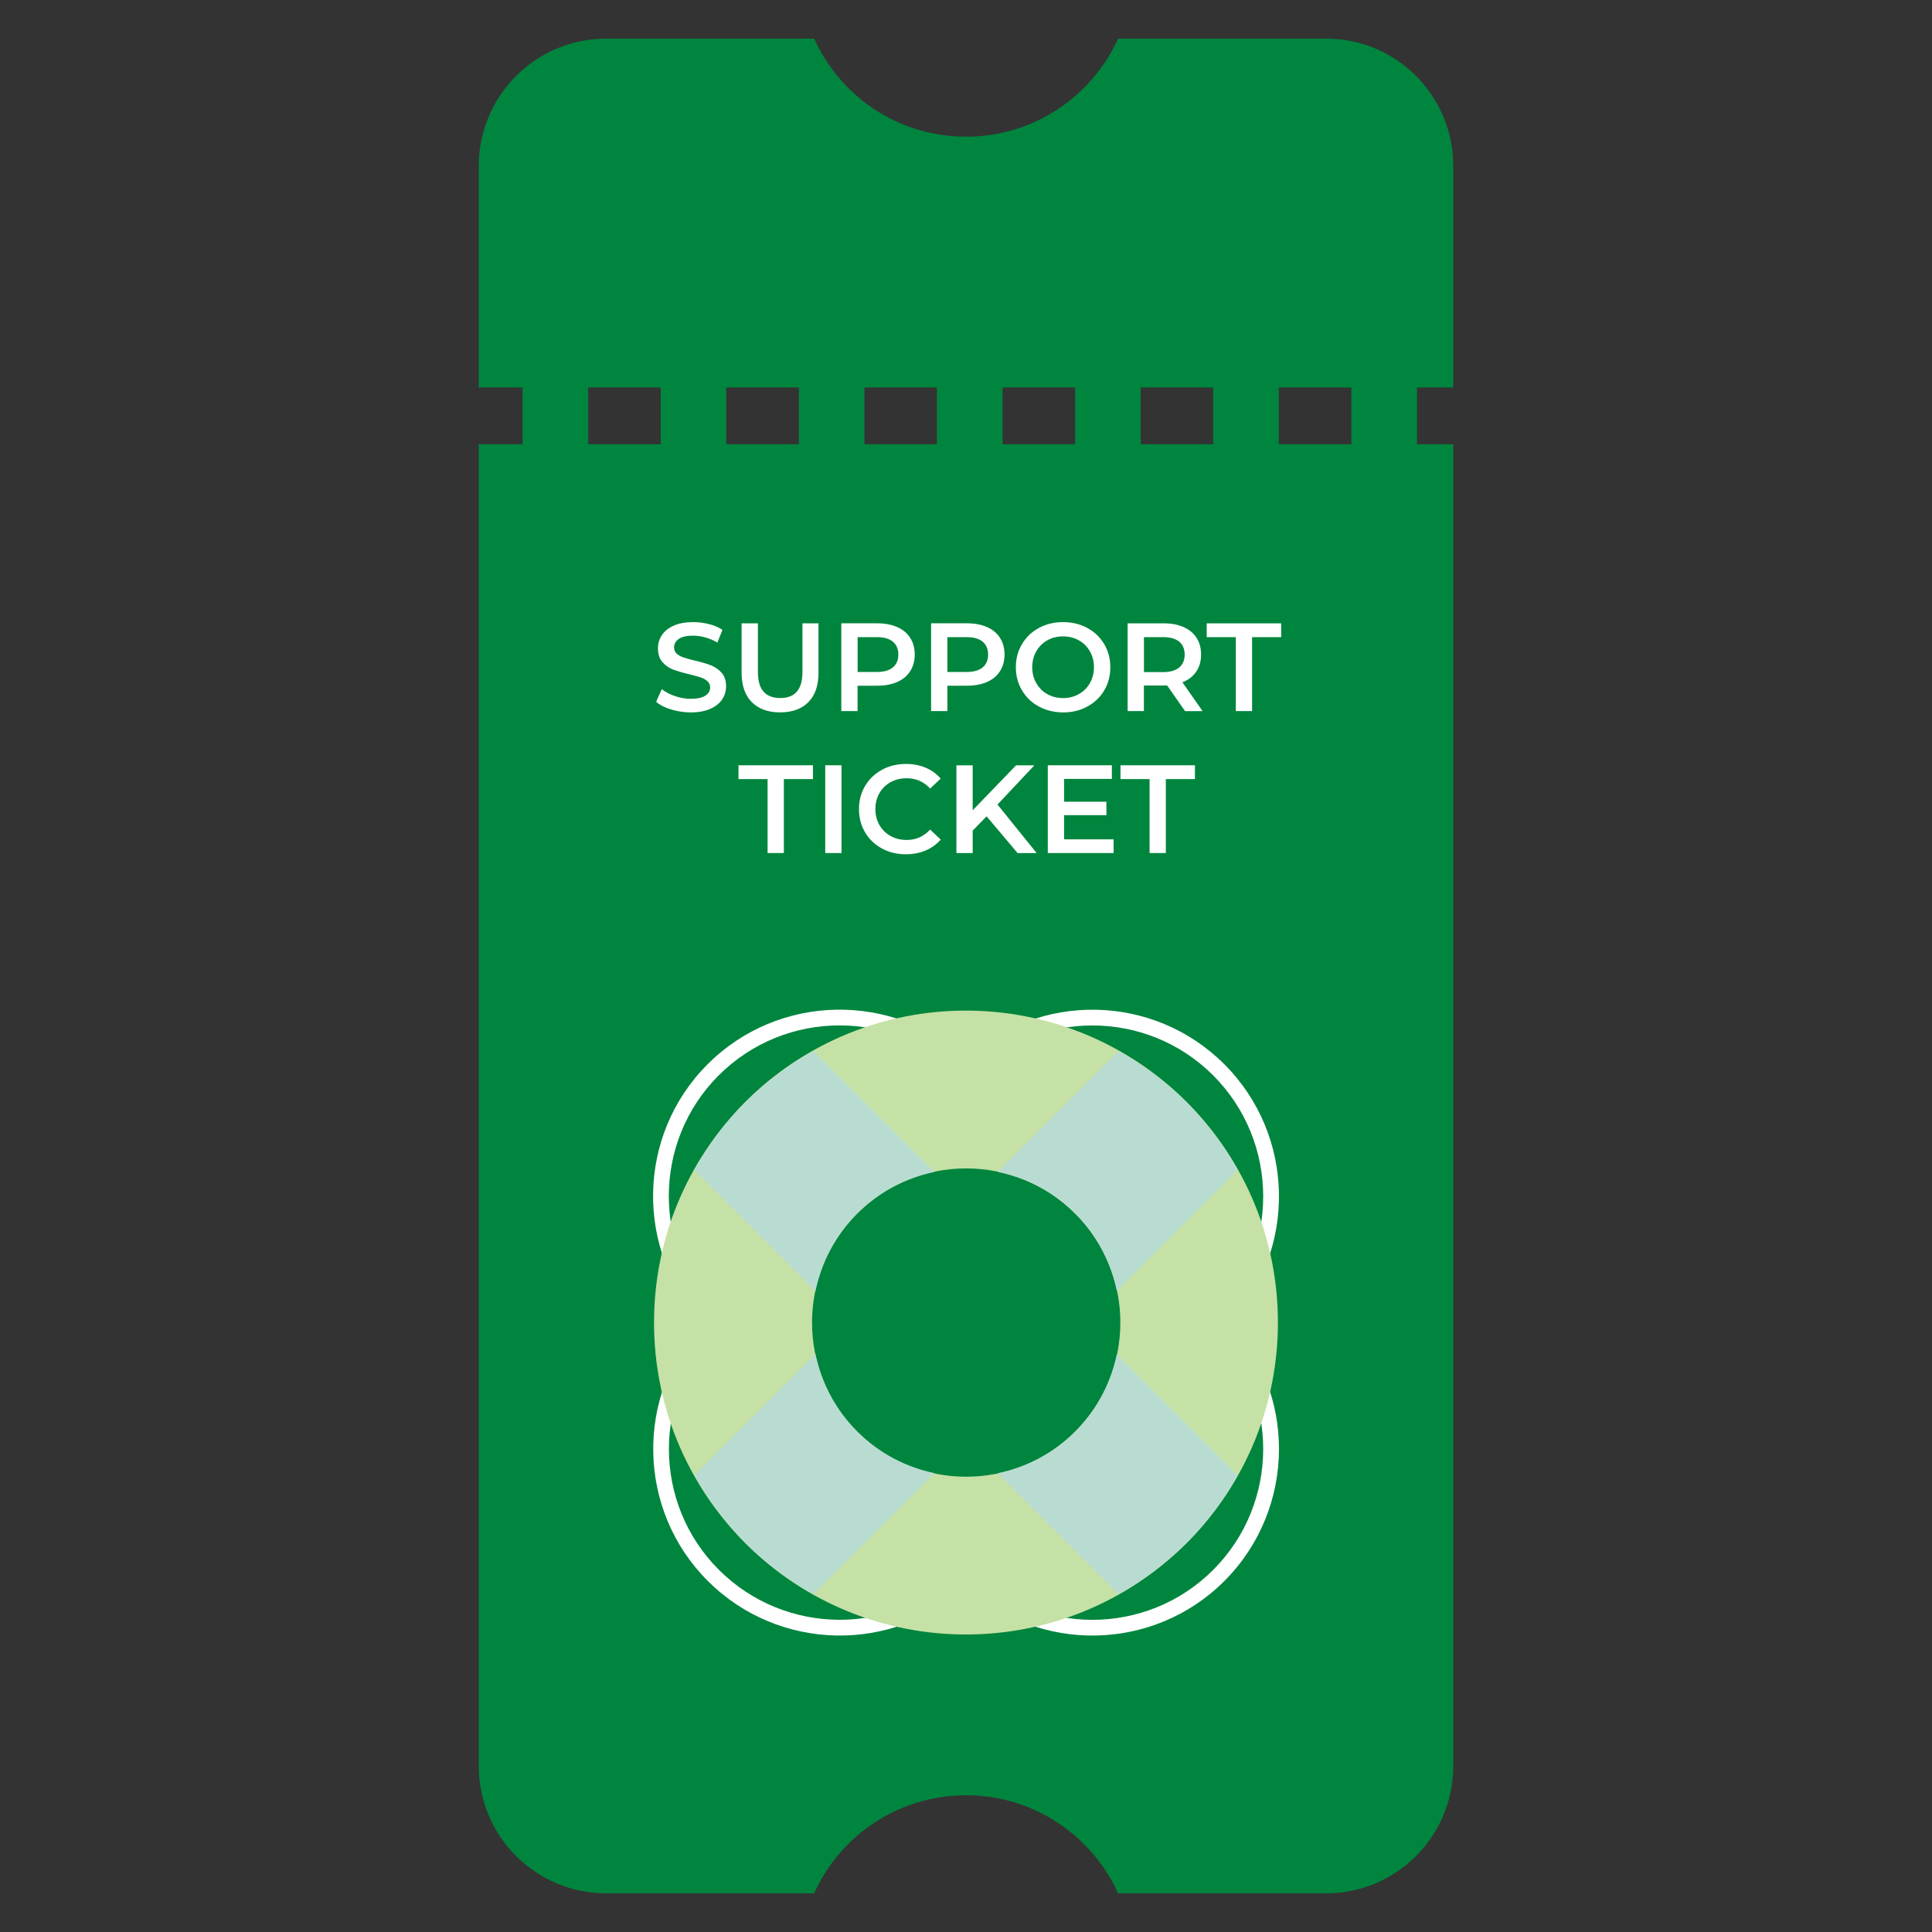 <svg xmlns="http://www.w3.org/2000/svg" xmlns:xlink="http://www.w3.org/1999/xlink" width="800px" height="800px" viewBox="0 0 50 50" enable-background="new 0 0 50 50" id="Layer_1" version="1.1" xml:space="preserve">

<rect x="0" y="0" width="50" height="50" fill="#333333" stroke="none"/>

<g>

<g>

<path d="M21.071,1l-5.385,0c-1.819,0-3.296,1.477-3.296,3.296l-0,5.732l1.133,0l0,1.469    h-1.133l-0,34.206c0,1.82,1.477,3.296,3.296,3.296l5.385,0    c0.669-1.493,2.178-2.538,3.933-2.538c1.746,0,3.255,1.044,3.933,2.538l5.385,0    c1.819,0,3.288-1.477,3.288-3.296l0-34.206l-0.938,0l0-1.469h0.938l0-5.732    c0-1.819-1.469-3.296-3.288-3.296l-5.385,0c-0.685,1.501-2.187,2.537-3.933,2.537    C23.25,3.537,21.749,2.501,21.071,1z M34.973,10.028v1.469l-1.877,0l0-1.469L34.973,10.028z     M31.398,10.028l0,1.469h-1.877l0-1.469L31.398,10.028z M27.823,10.028l0,1.469l-1.877,0l0-1.469    H27.823z M24.248,10.028l0,1.469h-1.877l0-1.469L24.248,10.028z M20.674,10.028l0,1.469l-1.877,0    l0-1.469H20.674z M17.099,10.028l0,1.469l-1.877,0l0-1.469L17.099,10.028z" fill="#00853e"/>

</g>

<g>

<g>

<g>

<g>

<path d="M33.1,37.497c0,1.238-0.472,2.476-1.414,3.42       c-1.835,1.834-4.792,1.88-6.683,0.139c-1.892,1.742-4.85,1.694-6.687-0.143       c-1.833-1.834-1.88-4.792-0.139-6.683c-1.744-1.892-1.7-4.852,0.135-6.687l0,0       c1.837-1.837,4.797-1.883,6.691-0.139c1.892-1.742,4.848-1.696,6.683,0.139       c1.836,1.837,1.884,4.796,0.143,6.687C32.676,35.15,33.1,36.324,33.1,37.497z M17.311,37.5       c0,1.131,0.43,2.264,1.292,3.125c1.726,1.725,4.531,1.727,6.255,0.004l0.144-0.144l0.144,0.144       c1.723,1.723,4.527,1.723,6.251,0c1.724-1.725,1.727-4.53,0.004-6.255l-0.144-0.144l0.144-0.144       c1.723-1.723,1.72-4.529-0.004-6.255c-1.723-1.723-4.527-1.723-6.251,0l-0.144,0.144       l-0.144-0.144c-1.726-1.725-4.533-1.725-6.259,0l0,0c-1.723,1.724-1.719,4.529,0.004,6.255       l0.144,0.144L18.603,34.374C17.742,35.235,17.311,36.368,17.311,37.5z" fill="#ffffff"/>

</g>

</g>

</g>

<g>

<g>

<path d="M19.293,28.516c-3.156,3.156-3.156,8.267,0,11.423      c3.15,3.15,8.262,3.15,11.417-0.006c3.15-3.15,3.15-8.262,0-11.412      C27.555,25.366,22.443,25.366,19.293,28.516z M27.826,37.049c-1.558,1.558-4.085,1.558-5.642,0      c-1.558-1.558-1.558-4.085,0-5.642c1.558-1.558,4.085-1.558,5.642,0      C29.384,32.964,29.384,35.491,27.826,37.049z" fill="#c5e1a5"/>

</g>

</g>

<g>

<g>

<g>

<path d="M22.184,37.049c-0.57-0.57-0.927-1.271-1.079-2.006l-3.137,3.137       c0.354,0.629,0.791,1.224,1.326,1.759c0.533,0.533,1.126,0.969,1.753,1.321l3.135-3.135       C23.449,37.972,22.752,37.617,22.184,37.049z" fill="#b9dcd2"/>

</g>

</g>

<g>

<g>

<path d="M27.826,31.407c0.568,0.568,0.923,1.266,1.077,1.997l3.129-3.129       c-0.353-0.627-0.788-1.219-1.321-1.752c-0.535-0.535-1.13-0.972-1.759-1.326l-3.131,3.131       C26.555,30.48,27.256,30.837,27.826,31.407z" fill="#b9dcd2"/>

</g>

</g>

<g>

<g>

<path d="M17.967,30.275l3.137,3.137c0.153-0.735,0.509-1.436,1.079-2.006       c0.568-0.568,1.266-0.923,1.997-1.077l-3.135-3.135c-0.627,0.353-1.219,0.788-1.753,1.321       C18.758,29.052,18.321,29.646,17.967,30.275z" fill="#b9dcd2"/>

</g>

</g>

<g>

<g>

<path d="M32.032,38.181l-3.129-3.129c-0.154,0.731-0.509,1.429-1.077,1.997       c-0.57,0.57-1.271,0.927-2.006,1.079l3.131,3.131c0.629-0.354,1.224-0.791,1.759-1.326       C31.244,39.4,31.679,38.808,32.032,38.181z" fill="#b9dcd2"/>

</g>

</g>

</g>

</g>

<g>

<path d="M17.368,18.361c-0.163-0.049-0.292-0.116-0.387-0.198l0.146-0.328    c0.092,0.074,0.207,0.134,0.342,0.18c0.135,0.047,0.271,0.07,0.407,0.07    c0.169,0,0.295-0.027,0.378-0.081c0.083-0.054,0.125-0.125,0.125-0.214    c0-0.065-0.024-0.118-0.07-0.16c-0.046-0.042-0.105-0.075-0.177-0.099s-0.169-0.051-0.292-0.081    c-0.174-0.041-0.313-0.082-0.421-0.123c-0.107-0.041-0.199-0.105-0.276-0.193    c-0.076-0.088-0.115-0.206-0.115-0.355c0-0.125,0.033-0.24,0.102-0.343    c0.068-0.103,0.171-0.184,0.308-0.245c0.137-0.061,0.305-0.091,0.504-0.091    c0.139,0,0.275,0.018,0.409,0.052c0.134,0.034,0.25,0.084,0.347,0.149l-0.133,0.328    c-0.1-0.059-0.203-0.103-0.312-0.133c-0.108-0.03-0.214-0.045-0.315-0.045    c-0.167,0-0.291,0.028-0.371,0.084c-0.081,0.056-0.122,0.131-0.122,0.224    c0,0.065,0.023,0.117,0.069,0.159c0.047,0.041,0.106,0.073,0.177,0.097    c0.072,0.024,0.169,0.051,0.292,0.081c0.169,0.039,0.307,0.08,0.415,0.122    s0.201,0.106,0.277,0.193c0.077,0.087,0.116,0.203,0.116,0.351c0,0.125-0.034,0.239-0.103,0.34    c-0.068,0.102-0.171,0.183-0.309,0.244c-0.139,0.061-0.308,0.091-0.507,0.091    C17.701,18.436,17.531,18.41,17.368,18.361z" fill="#ffffff"/>

<path d="M19.456,18.171c-0.175-0.176-0.263-0.429-0.263-0.758v-1.281h0.422v1.265    c0,0.445,0.192,0.668,0.578,0.668c0.382,0,0.574-0.223,0.574-0.668v-1.265h0.415l0,1.281    c0,0.329-0.087,0.582-0.261,0.758c-0.174,0.176-0.418,0.265-0.732,0.265    C19.875,18.436,19.631,18.347,19.456,18.171z" fill="#ffffff"/>

<path d="M23.221,16.229c0.146,0.065,0.258,0.158,0.335,0.279    c0.078,0.121,0.117,0.265,0.117,0.432c0,0.164-0.039,0.308-0.117,0.429    c-0.077,0.122-0.19,0.216-0.335,0.28c-0.146,0.065-0.318,0.097-0.514,0.097h-0.513v0.656h-0.421    l0-2.271h0.935C22.903,16.132,23.075,16.164,23.221,16.229z M23.106,17.274    c0.096-0.078,0.143-0.19,0.143-0.334c0-0.145-0.048-0.257-0.143-0.335    c-0.095-0.078-0.234-0.116-0.418-0.116h-0.493v0.902h0.493    C22.871,17.391,23.011,17.352,23.106,17.274z" fill="#ffffff"/>

<path d="M25.545,16.229c0.146,0.065,0.258,0.158,0.335,0.279    c0.078,0.121,0.117,0.265,0.117,0.432c0,0.164-0.039,0.308-0.117,0.429    c-0.077,0.122-0.19,0.216-0.335,0.28c-0.146,0.065-0.318,0.097-0.514,0.097h-0.513v0.656h-0.421    v-2.271h0.935C25.227,16.132,25.399,16.164,25.545,16.229z M25.429,17.274    c0.096-0.078,0.143-0.19,0.143-0.334c0-0.145-0.048-0.257-0.143-0.335    c-0.095-0.078-0.234-0.116-0.418-0.116h-0.493l0,0.902h0.493    C25.195,17.391,25.334,17.352,25.429,17.274z" fill="#ffffff"/>

<path d="M26.886,18.284c-0.186-0.1-0.331-0.24-0.437-0.418s-0.159-0.378-0.159-0.598    c0-0.221,0.053-0.421,0.159-0.598c0.106-0.178,0.252-0.319,0.437-0.419    c0.186-0.1,0.395-0.151,0.626-0.151c0.232,0,0.441,0.05,0.626,0.151    c0.186,0.1,0.332,0.24,0.438,0.417c0.106,0.178,0.159,0.378,0.159,0.601    c0,0.222-0.053,0.423-0.159,0.6c-0.106,0.178-0.252,0.316-0.438,0.417    c-0.186,0.101-0.394,0.151-0.626,0.151C27.281,18.436,27.072,18.385,26.886,18.284z M27.921,17.963    c0.121-0.068,0.217-0.163,0.286-0.285c0.069-0.122,0.104-0.259,0.104-0.41    c0-0.151-0.034-0.288-0.104-0.41c-0.069-0.123-0.165-0.218-0.286-0.286    c-0.121-0.068-0.257-0.102-0.409-0.102c-0.151,0-0.288,0.034-0.409,0.102    c-0.121,0.069-0.216,0.163-0.285,0.286c-0.069,0.122-0.104,0.259-0.104,0.41    c0,0.151,0.034,0.288,0.104,0.41c0.069,0.122,0.164,0.218,0.285,0.285    c0.121,0.069,0.257,0.103,0.409,0.103C27.663,18.066,27.799,18.032,27.921,17.963z" fill="#ffffff"/>

<path d="M30.669,18.403l-0.465-0.665c-0.019,0.002-0.049,0.003-0.087,0.003h-0.513v0.662    h-0.421l0-2.271h0.935c0.196,0,0.368,0.032,0.514,0.097c0.146,0.065,0.258,0.158,0.335,0.279    c0.078,0.121,0.117,0.265,0.117,0.432c0,0.171-0.041,0.318-0.125,0.441    c-0.083,0.123-0.202,0.215-0.359,0.276l0.523,0.747H30.669z M30.516,16.605    c-0.095-0.078-0.234-0.116-0.418-0.116h-0.493v0.905h0.493c0.184,0,0.324-0.04,0.418-0.119    c0.096-0.079,0.143-0.191,0.143-0.335C30.659,16.795,30.611,16.684,30.516,16.605z" fill="#ffffff"/>

<path d="M31.983,16.489h-0.753v-0.357h1.927v0.357h-0.753v1.914h-0.421V16.489z" fill="#ffffff"/>

<path d="M19.865,20.162h-0.753v-0.357h1.927v0.357h-0.753l0,1.914h-0.421V20.162z" fill="#ffffff"/>

<path d="M21.357,19.805h0.421l0,2.271h-0.421V19.805z" fill="#ffffff"/>

<path d="M22.822,21.957c-0.185-0.1-0.33-0.239-0.434-0.417    c-0.105-0.177-0.158-0.378-0.158-0.6c0-0.223,0.053-0.423,0.159-0.601    c0.106-0.177,0.251-0.316,0.436-0.417s0.392-0.151,0.621-0.151c0.186,0,0.356,0.033,0.509,0.097    c0.154,0.065,0.284,0.159,0.39,0.282l-0.273,0.257c-0.164-0.178-0.367-0.266-0.606-0.266    c-0.156,0-0.296,0.034-0.419,0.102c-0.123,0.069-0.219,0.163-0.288,0.284    c-0.069,0.121-0.104,0.258-0.104,0.412s0.034,0.291,0.104,0.412    c0.069,0.121,0.166,0.216,0.288,0.284c0.123,0.069,0.263,0.103,0.419,0.103    c0.24,0,0.442-0.09,0.606-0.269l0.273,0.259c-0.106,0.123-0.237,0.218-0.391,0.283    c-0.155,0.065-0.324,0.097-0.511,0.097C23.214,22.109,23.007,22.059,22.822,21.957z" fill="#ffffff"/>

<path d="M25.533,21.126l-0.36,0.37v0.581h-0.421l0-2.271h0.421v1.164l1.123-1.164h0.474    l-0.955,1.015l1.013,1.256h-0.493L25.533,21.126z" fill="#ffffff"/>

<path d="M28.82,21.722v0.354H27.117l0-2.271h1.658v0.353H27.538v0.591h1.096v0.347H27.538    v0.626H28.82z" fill="#ffffff"/>

<path d="M29.751,20.162h-0.753v-0.357h1.927v0.357h-0.753l0,1.914h-0.421V20.162z" fill="#ffffff"/>

</g>

</g>

</svg>